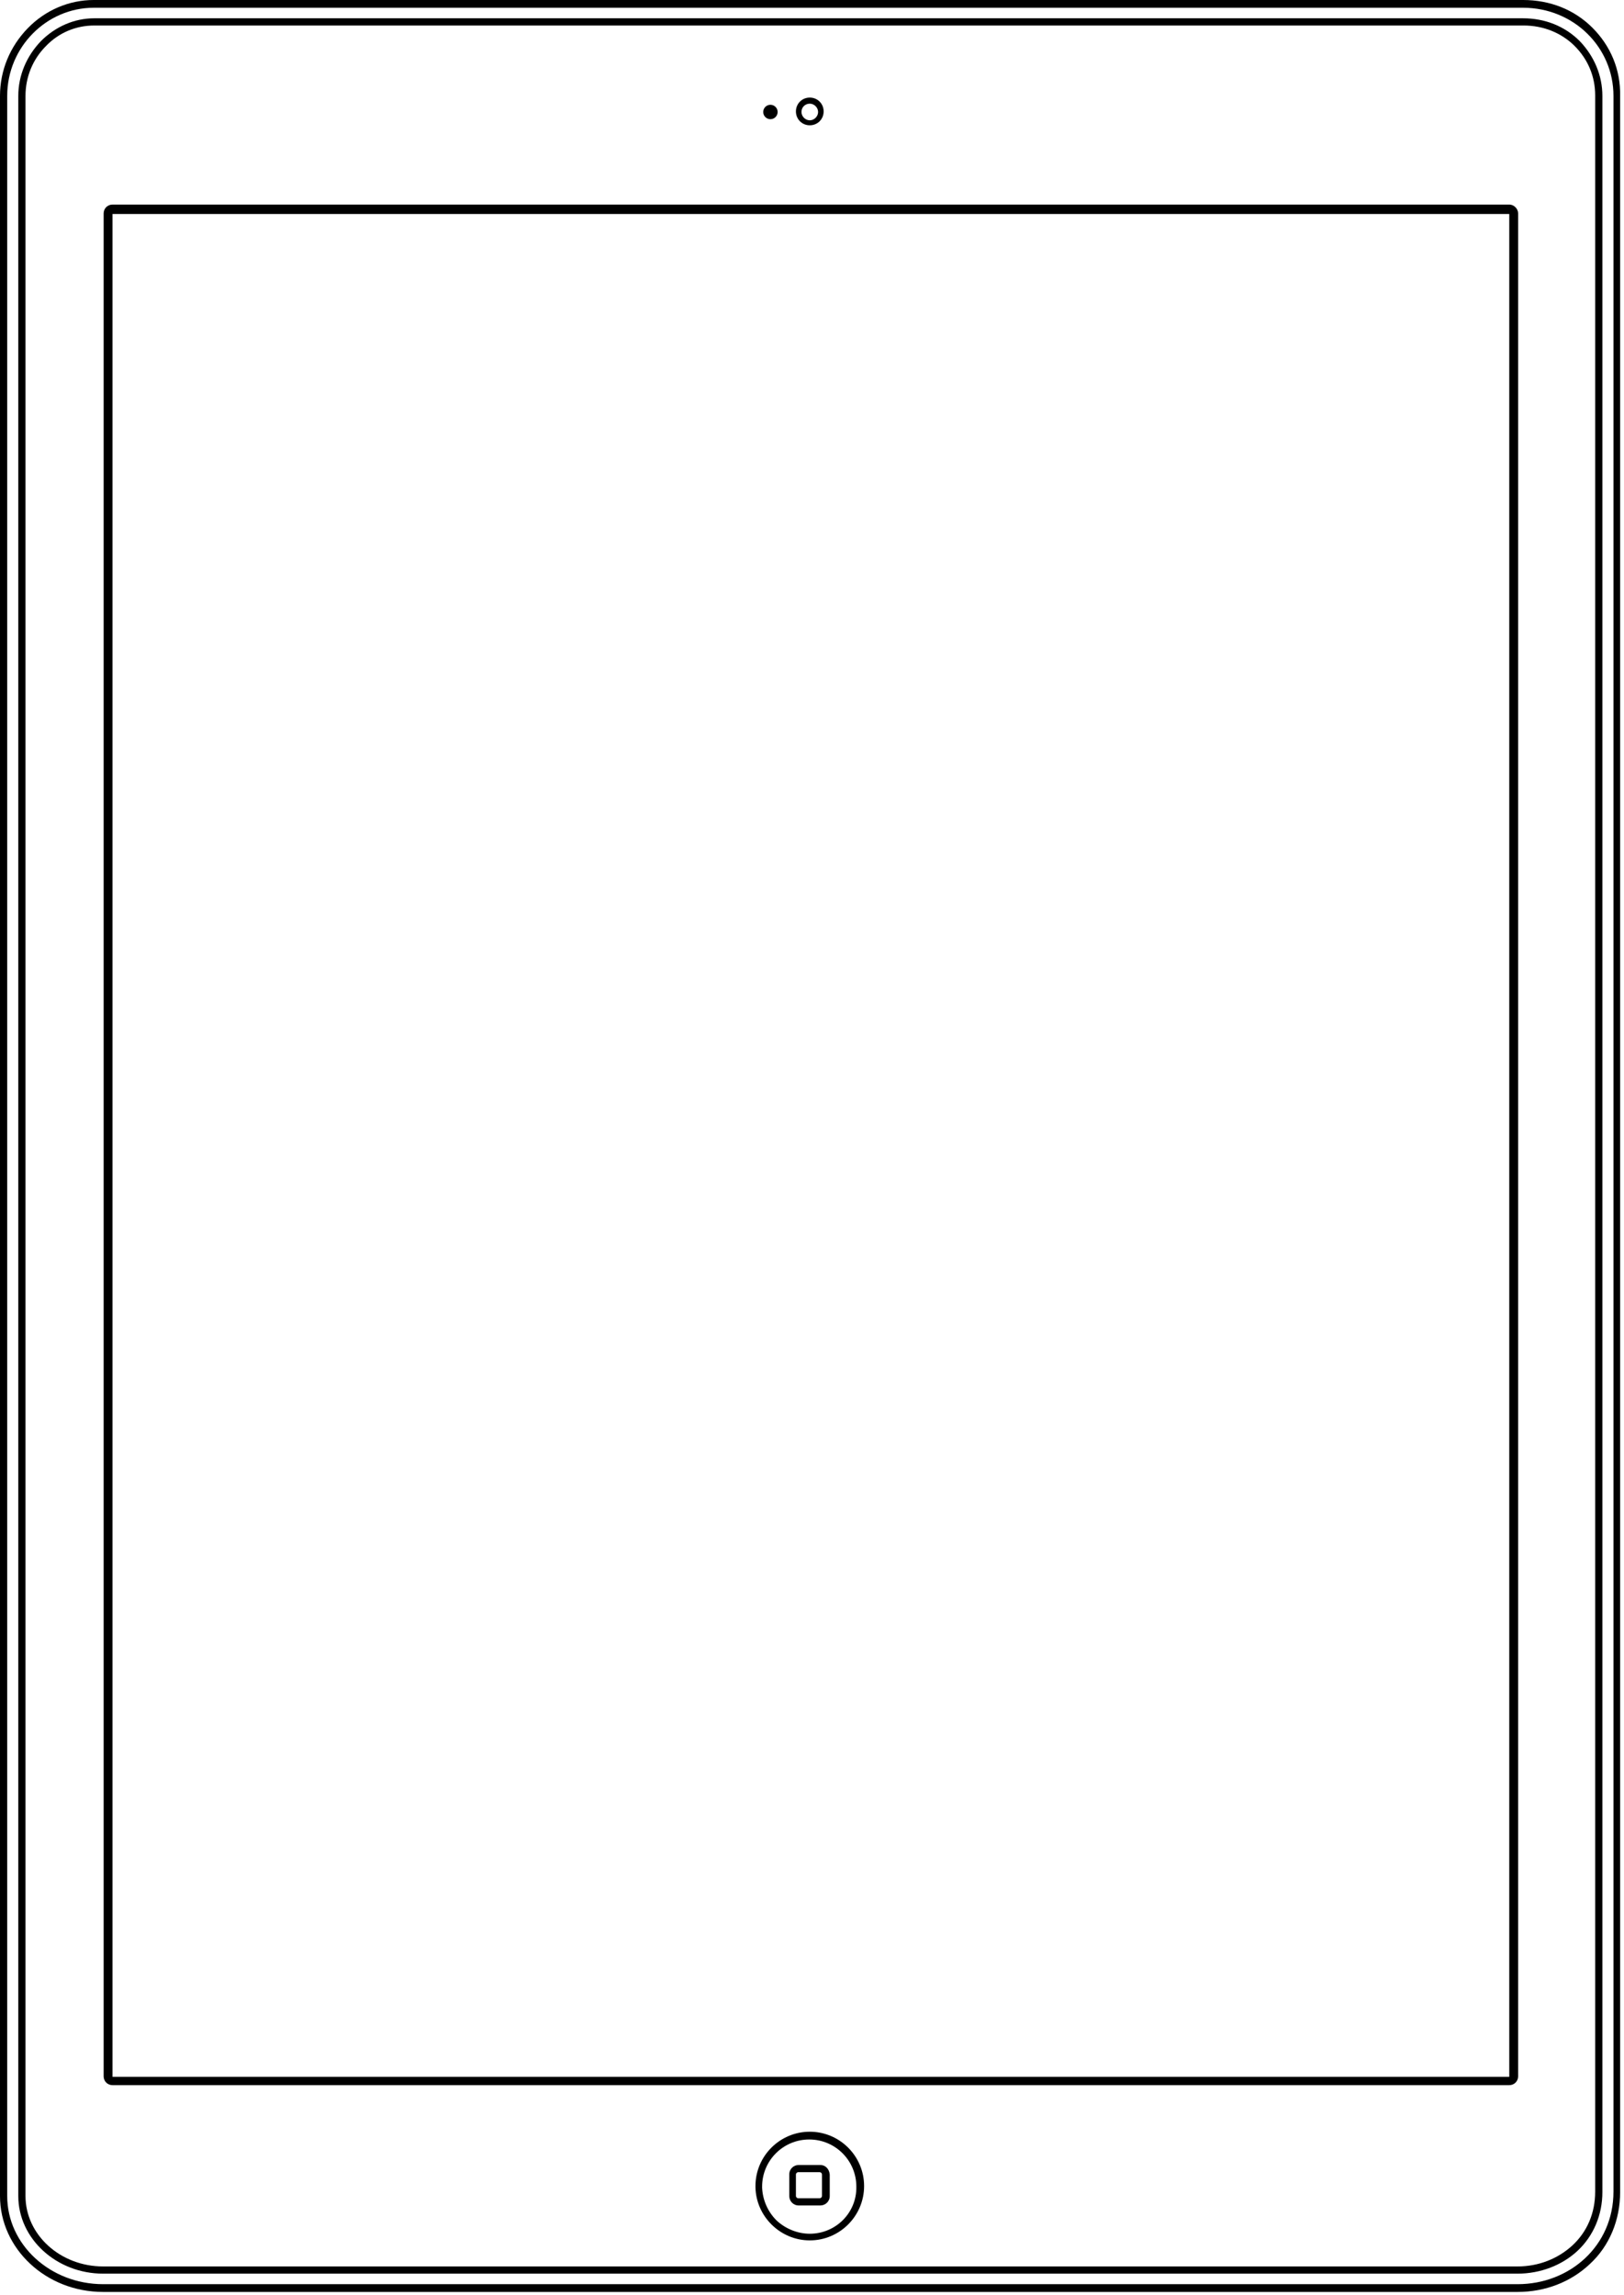 <?xml version="1.0" encoding="UTF-8" standalone="no"?>
<svg width="293px" height="414px" viewBox="0 0 293 414" version="1.1" xmlns="http://www.w3.org/2000/svg" xmlns:xlink="http://www.w3.org/1999/xlink">
    <!-- Generator: Sketch 40.3 (33839) - http://www.bohemiancoding.com/sketch -->
    <title>backdrop-tablet</title>
    <desc>Created with Sketch.</desc>
    <defs></defs>
    <g id="backdrop-tablet" stroke="none" stroke-width="1" fill="none" fill-rule="evenodd">
        <g fill="#000000">
            <path d="M287.3,5 C284,1.7 279.6,0 274.8,0 L16.9,0 C12.5,0 8.2,1.8 5,5.1 C1.8,8.4 0,12.7 0,17.3 L0,396.1 C0,405.6 8.3,413.4 18.6,413.4 L273.8,413.4 C278.8,413.4 283.4,411.6 286.8,408.4 C290.4,405.1 292.3,400.4 292.3,395.4 L292.3,17.3 C292.4,12.6 290.6,8.3 287.3,5 L287.3,5 Z M291.1,395.3 C291.1,405.1 283.2,412 273.8,412 L18.6,412 C9.1,412 1.3,404.9 1.3,396.1 L1.3,17.3 C1.3,8.5 8.4,1.4 16.9,1.4 L274.8,1.4 C283.9,1.4 291.1,8.5 291.1,17.3 L291.1,395.3 L291.1,395.3 Z" id="frame_outer"></path>
            <path d="M274.8,3.3 L17,3.3 C13.4,3.3 10,4.8 7.4,7.4 C4.8,10.1 3.3,13.6 3.3,17.3 L3.3,396.1 C3.3,403.8 10.2,410.1 18.6,410.1 L273.8,410.1 C277.9,410.1 281.8,408.6 284.6,406 C287.5,403.3 289.1,399.5 289.1,395.4 L289.1,17.3 C289.1,13.6 287.6,10.1 285,7.4 C282.3,4.7 278.7,3.3 274.8,3.3 L274.8,3.3 Z M287.8,395.3 C287.8,399.1 286.4,402.5 283.7,405 C281.1,407.4 277.6,408.8 273.8,408.8 L18.6,408.8 C10.9,408.8 4.6,403.1 4.6,396.1 L4.6,17.3 C4.6,13.9 5.9,10.7 8.3,8.3 C10.6,5.9 13.7,4.6 17,4.6 L274.9,4.6 C278.4,4.6 281.7,5.9 284.1,8.3 C286.5,10.7 287.8,13.8 287.8,17.2 L287.8,395.3 L287.8,395.3 Z" id="frame_inner"></path>
            <path d="M272.3,36.9 L20.3,36.9 C19.4,36.9 18.7,37.6 18.7,38.5 L18.7,374.5 C18.7,375.4 19.4,376.1 20.3,376.1 L272.3,376.1 C273.2,376.1 273.9,375.4 273.9,374.5 L273.9,38.5 C273.9,37.7 273.2,36.9 272.3,36.9 L272.3,36.9 Z M272.3,374.6 L20.3,374.6 L20.3,38.6 L272.3,38.6 L272.3,374.6 L272.3,374.6 Z" id="screen"></path>
            <path d="M146.1,22.6 C147.5,22.6 148.6,21.5 148.6,20.1 C148.6,18.7 147.5,17.6 146.1,17.6 C144.7,17.6 143.6,18.7 143.6,20.1 C143.6,21.5 144.7,22.6 146.1,22.6 L146.1,22.6 Z M146.1,18.7 C146.9,18.7 147.6,19.4 147.6,20.2 C147.6,21 146.9,21.7 146.1,21.7 C145.3,21.7 144.6,21 144.6,20.2 C144.6,19.3 145.3,18.7 146.1,18.7 L146.1,18.7 Z" id="camera"></path>
            <circle id="light_dot" cx="139" cy="20.2" r="1.3"></circle>
            <path d="M146.1,384.5 C140.7,384.5 136.3,388.9 136.3,394.3 L136.3,394.5 C136.4,399.8 140.8,404.1 146.1,404.1 C151.5,404.1 155.9,399.7 155.9,394.3 C155.9,388.9 151.5,384.5 146.1,384.5 L146.1,384.5 Z M146.1,402.9 C143.9,402.9 141.7,402 140.1,400.5 C138.5,398.9 137.6,396.8 137.5,394.6 L137.5,394.5 L137.5,394.4 C137.5,389.7 141.3,385.9 146,385.9 C150.7,385.9 154.5,389.7 154.5,394.4 C154.6,399.1 150.8,402.9 146.1,402.9 L146.1,402.9 Z" id="home_button_outer"></path>
            <path d="M148,390.5 L144.1,390.5 C143.2,390.5 142.4,391.2 142.4,392.2 L142.4,396.1 C142.4,397 143.1,397.8 144.1,397.8 L148,397.8 C148.9,397.8 149.7,397.1 149.7,396.1 L149.7,392.2 C149.6,391.2 148.9,390.5 148,390.5 L148,390.5 Z M148.3,396.1 C148.3,396.3 148.1,396.5 147.9,396.5 L144,396.5 C143.8,396.5 143.6,396.3 143.6,396.1 L143.6,392.2 C143.6,392 143.8,391.8 144,391.8 L147.9,391.8 C148.1,391.8 148.3,392 148.3,392.2 L148.3,396.1 L148.3,396.1 Z" id="home_button_inner"></path>
        </g>
    </g>
</svg>